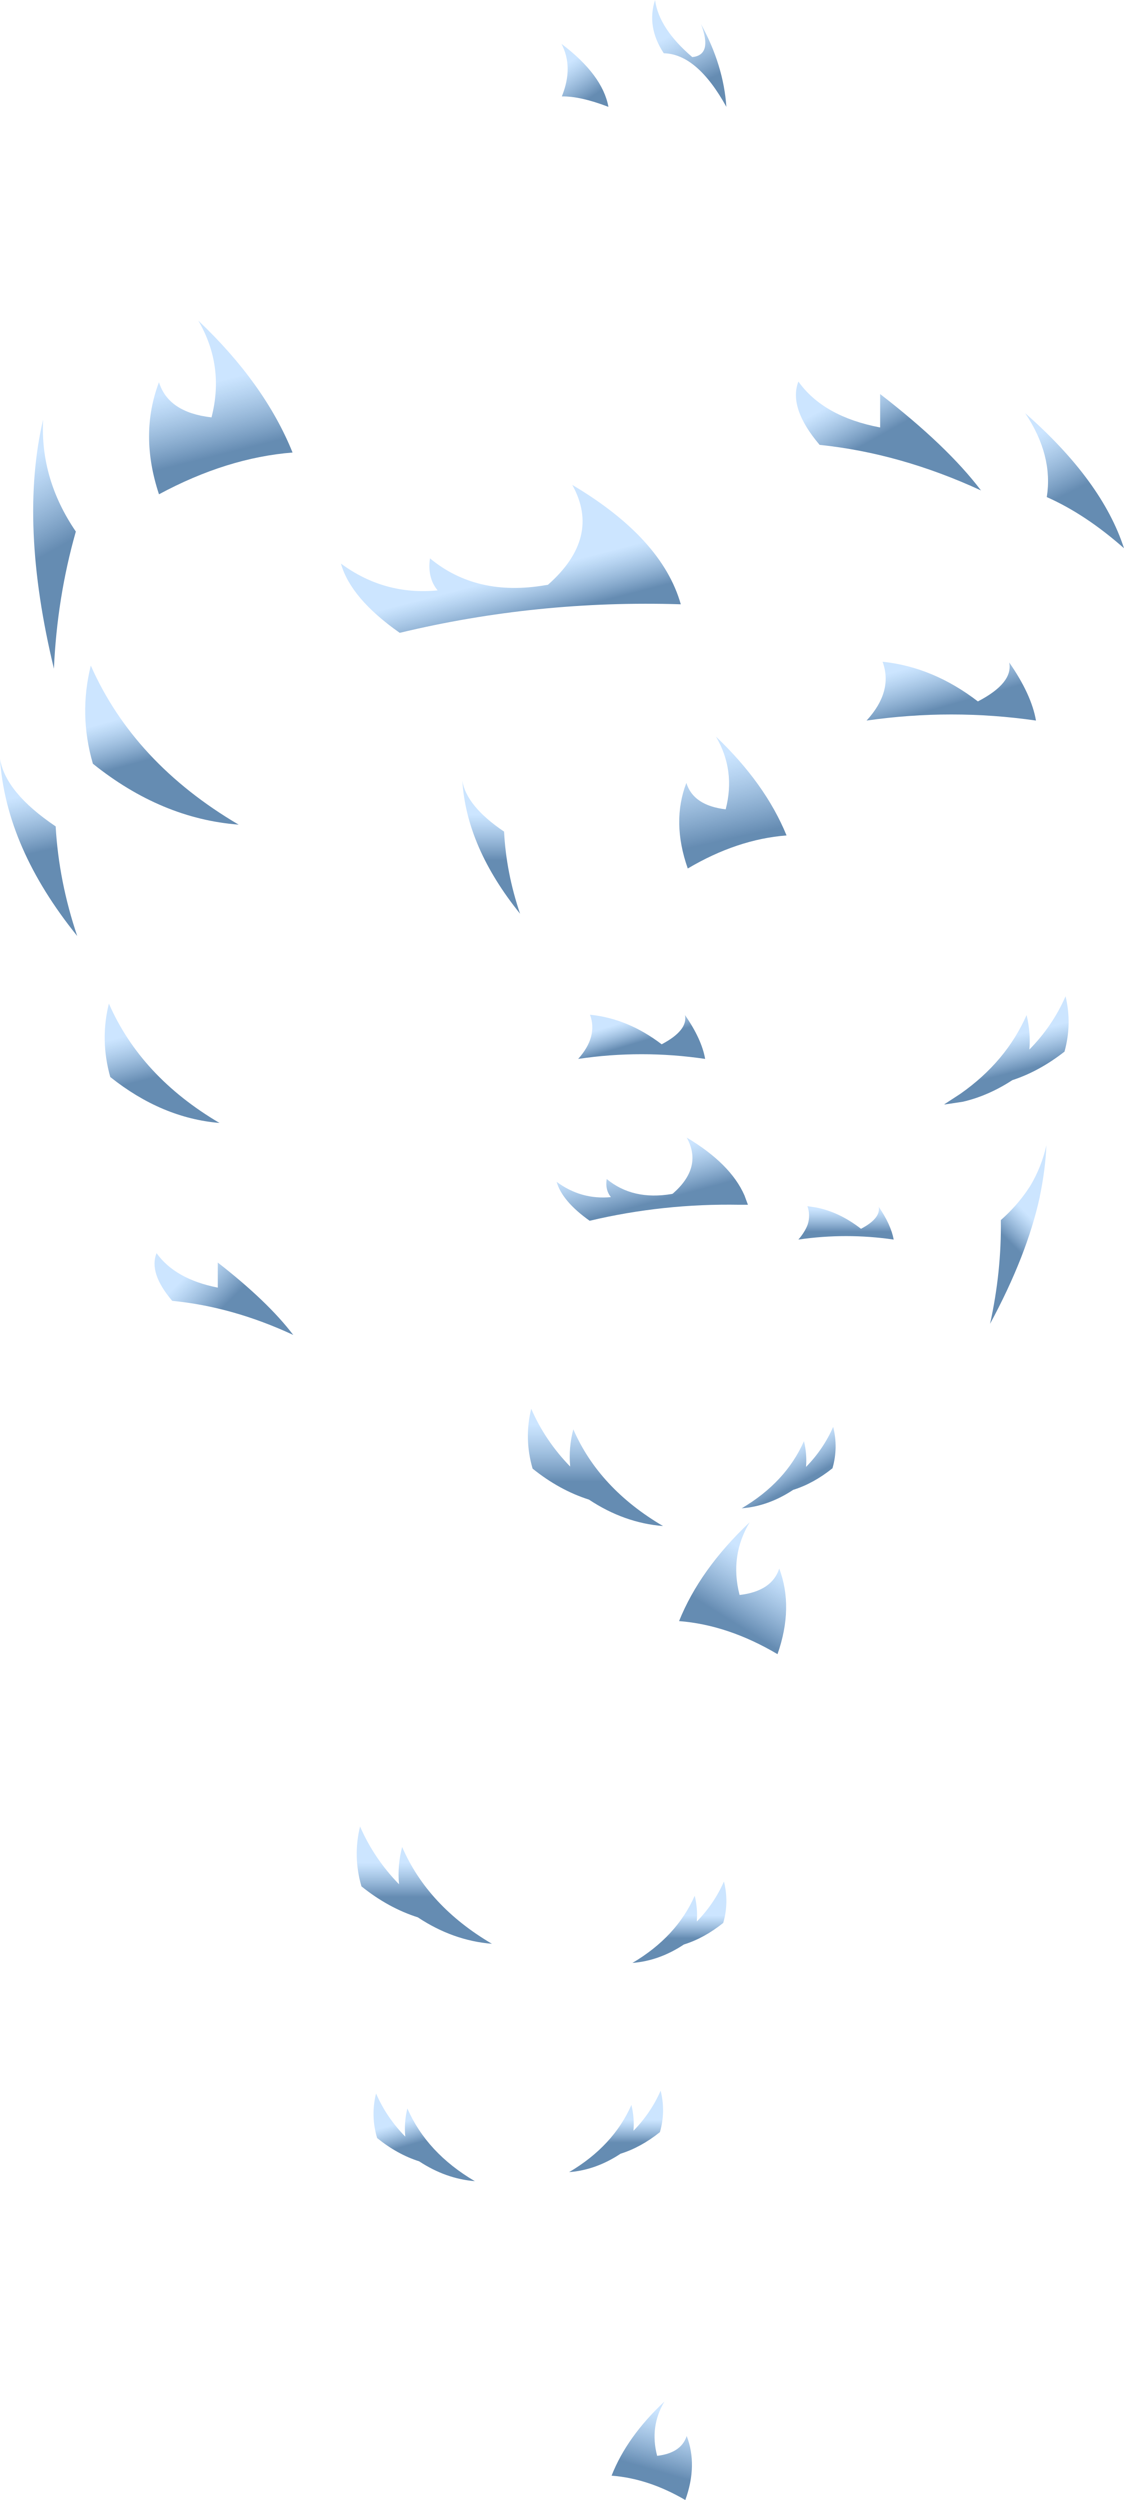 <?xml version="1.0" encoding="UTF-8" standalone="no"?>
<svg xmlns:xlink="http://www.w3.org/1999/xlink" height="359.1px" width="161.55px" xmlns="http://www.w3.org/2000/svg">
  <g transform="matrix(1.0, 0.0, 0.0, 1.0, -114.9, -74.4)">
    <path d="M195.65 88.25 Q197.35 84.05 195.6 80.7 201.5 85.15 202.35 89.75 198.3 88.2 195.65 88.25" fill="url(#gradient0)" fill-rule="evenodd" stroke="none"/>
    <path d="M215.65 77.85 Q218.9 83.8 219.3 89.75 215.1 82.15 210.3 82.05 207.8 78.25 209.05 74.4 209.6 78.5 214.4 82.6 217.35 82.3 215.65 77.85" fill="url(#gradient1)" fill-rule="evenodd" stroke="none"/>
    <path d="M232.7 138.3 Q228.2 133.0 229.65 129.2 233.25 134.25 241.4 135.8 L241.4 131.0 Q251.05 138.45 255.9 144.85 244.3 139.5 232.7 138.3" fill="url(#gradient2)" fill-rule="evenodd" stroke="none"/>
    <path d="M181.35 186.55 Q181.95 190.2 187.35 193.85 187.65 199.75 189.65 205.65 181.95 196.1 181.35 186.55" fill="url(#gradient3)" fill-rule="evenodd" stroke="none"/>
    <path d="M193.3 158.45 L193.65 158.4 Q201.35 151.6 197.15 144.05 210.05 151.7 212.75 161.2 192.1 160.55 172.35 165.3 165.3 160.35 163.9 155.35 170.15 159.95 177.8 159.2 176.3 157.4 176.7 154.6 183.4 160.15 193.3 158.45" fill="url(#gradient4)" fill-rule="evenodd" stroke="none"/>
    <path d="M227.95 194.4 Q220.85 194.95 213.75 199.15 211.4 192.45 213.55 186.85 214.55 190.1 219.2 190.65 220.65 185.05 217.8 180.2 224.9 186.95 227.95 194.4" fill="url(#gradient5)" fill-rule="evenodd" stroke="none"/>
    <path d="M241.75 169.45 Q249.0 170.2 255.45 175.15 260.55 172.5 259.95 169.55 263.15 174.15 263.8 177.9 251.65 176.15 239.45 177.9 243.3 173.7 241.75 169.45" fill="url(#gradient6)" fill-rule="evenodd" stroke="none"/>
    <path d="M265.35 145.8 Q266.3 139.8 262.25 133.75 273.3 143.45 276.45 153.15 270.9 148.25 265.35 145.8" fill="url(#gradient7)" fill-rule="evenodd" stroke="none"/>
    <path d="M137.75 129.3 Q139.1 133.65 145.3 134.35 147.2 126.95 143.4 120.45 152.95 129.5 156.95 139.4 147.5 140.15 137.75 145.4 134.9 136.8 137.75 129.3" fill="url(#gradient8)" fill-rule="evenodd" stroke="none"/>
    <path d="M125.8 150.75 Q123.1 160.25 122.65 170.45 117.6 149.55 121.1 134.65 120.65 143.2 125.8 150.75" fill="url(#gradient9)" fill-rule="evenodd" stroke="none"/>
    <path d="M127.95 170.0 Q134.15 184.0 149.2 192.85 138.1 192.0 128.25 184.1 126.2 177.05 127.95 170.0" fill="url(#gradient10)" fill-rule="evenodd" stroke="none"/>
    <path d="M114.9 183.4 Q115.7 188.25 122.9 193.1 123.35 201.0 126.0 208.85 115.75 196.15 114.9 183.4" fill="url(#gradient11)" fill-rule="evenodd" stroke="none"/>
    <path d="M130.55 218.55 Q135.15 229.05 146.45 235.7 138.15 235.0 130.75 229.1 129.25 223.8 130.55 218.55" fill="url(#gradient12)" fill-rule="evenodd" stroke="none"/>
    <path d="M139.65 261.25 Q136.25 257.25 137.4 254.4 140.1 258.15 146.2 259.35 L146.2 255.75 Q153.4 261.35 157.05 266.15 148.35 262.1 139.65 261.25" fill="url(#gradient13)" fill-rule="evenodd" stroke="none"/>
    <path d="M252.95 231.5 Q259.5 226.9 262.45 220.2 263.05 222.7 262.85 225.15 266.2 221.75 268.05 217.5 269.0 221.45 267.9 225.45 264.25 228.3 260.4 229.55 256.95 231.8 253.3 232.65 L250.65 233.05 250.65 233.0 252.95 231.5" fill="url(#gradient14)" fill-rule="evenodd" stroke="none"/>
    <path d="M263.0 244.7 Q264.6 242.0 265.3 238.9 265.15 242.4 264.35 246.25 L264.35 246.3 Q262.5 254.75 257.2 264.55 258.85 257.05 258.75 249.65 260.95 247.7 262.5 245.45 L263.0 244.7" fill="url(#gradient15)" fill-rule="evenodd" stroke="none"/>
    <path d="M211.6 245.85 Q215.95 242.05 213.6 237.8 219.9 241.55 221.9 246.1 L222.4 247.45 221.2 247.45 Q210.2 247.25 199.65 249.75 195.7 246.95 194.9 244.15 198.4 246.75 202.7 246.35 201.85 245.3 202.1 243.75 205.85 246.85 211.45 245.9 L211.6 245.85" fill="url(#gradient16)" fill-rule="evenodd" stroke="none"/>
    <path d="M216.25 226.5 Q207.1 225.15 198.0 226.5 200.85 223.3 199.7 220.15 205.15 220.7 210.0 224.4 213.8 222.4 213.35 220.2 215.75 223.65 216.25 226.5" fill="url(#gradient17)" fill-rule="evenodd" stroke="none"/>
    <path d="M191.45 285.35 Q190.2 281.05 191.25 276.75 193.25 281.35 196.85 285.05 196.6 282.35 197.3 279.7 201.0 288.2 210.2 293.6 204.6 293.15 199.55 289.8 195.3 288.45 191.45 285.35" fill="url(#gradient18)" fill-rule="evenodd" stroke="none"/>
    <path d="M238.65 250.9 Q241.5 249.4 241.2 247.75 242.95 250.3 243.35 252.45 236.5 251.45 229.65 252.45 230.6 251.35 231.0 250.25 231.4 248.95 230.95 247.65 L232.25 247.85 Q235.55 248.5 238.65 250.9" fill="url(#gradient19)" fill-rule="evenodd" stroke="none"/>
    <path d="M234.65 279.35 Q235.4 282.35 234.55 285.3 231.8 287.5 228.9 288.4 225.35 290.75 221.5 291.05 227.85 287.3 230.45 281.4 230.9 283.25 230.75 285.1 233.25 282.55 234.65 279.35" fill="url(#gradient20)" fill-rule="evenodd" stroke="none"/>
    <path d="M221.2 303.5 Q225.85 302.95 226.9 299.7 229.0 305.3 226.65 312.0 219.55 307.8 212.5 307.25 215.5 299.8 222.65 293.05 219.75 297.9 221.2 303.5" fill="url(#gradient21)" fill-rule="evenodd" stroke="none"/>
    <path d="M166.85 345.35 Q165.6 341.05 166.65 336.75 168.65 341.35 172.25 345.05 172.0 342.35 172.7 339.7 176.4 348.2 185.6 353.6 180.0 353.15 174.95 349.8 170.7 348.45 166.85 345.35" fill="url(#gradient22)" fill-rule="evenodd" stroke="none"/>
    <path d="M169.1 381.5 Q168.15 378.3 168.95 375.1 170.45 378.55 173.15 381.3 172.95 379.3 173.45 377.25 176.25 383.65 183.15 387.7 178.95 387.35 175.15 384.85 172.0 383.85 169.1 381.5" fill="url(#gradient23)" fill-rule="evenodd" stroke="none"/>
    <path d="M204.1 383.75 Q200.55 386.1 196.7 386.4 203.05 382.65 205.65 376.75 206.1 378.6 205.95 380.45 208.45 377.9 209.85 374.7 210.6 377.7 209.75 380.65 207.0 382.85 204.1 383.75" fill="url(#gradient24)" fill-rule="evenodd" stroke="none"/>
    <path d="M205.8 356.35 Q212.15 352.6 214.75 346.7 215.2 348.55 215.05 350.4 217.55 347.85 218.95 344.65 219.7 347.65 218.85 350.6 216.1 352.8 213.2 353.7 209.65 356.05 205.8 356.35" fill="url(#gradient25)" fill-rule="evenodd" stroke="none"/>
    <path d="M213.6 424.3 Q215.2 428.5 213.4 433.5 208.1 430.4 202.8 430.0 205.0 424.4 210.4 419.35 208.25 422.95 209.35 427.15 212.8 426.75 213.6 424.3" fill="url(#gradient26)" fill-rule="evenodd" stroke="none"/>
  </g>
  <defs>
    <linearGradient gradientTransform="matrix(-0.002, -0.003, 0.003, -0.002, 197.7, 86.25)" gradientUnits="userSpaceOnUse" id="gradient0" spreadMethod="pad" x1="-819.2" x2="819.2">
      <stop offset="0.0" stop-color="#336699" stop-opacity="0.753"/>
      <stop offset="1.0" stop-color="#99ccff" stop-opacity="0.502"/>
    </linearGradient>
    <linearGradient gradientTransform="matrix(-0.003, -0.004, 0.004, -0.002, 214.45, 82.45)" gradientUnits="userSpaceOnUse" id="gradient1" spreadMethod="pad" x1="-819.2" x2="819.2">
      <stop offset="0.0" stop-color="#336699" stop-opacity="0.753"/>
      <stop offset="1.0" stop-color="#99ccff" stop-opacity="0.502"/>
    </linearGradient>
    <linearGradient gradientTransform="matrix(-0.002, -0.004, 0.009, -0.005, 239.65, 133.75)" gradientUnits="userSpaceOnUse" id="gradient2" spreadMethod="pad" x1="-819.2" x2="819.2">
      <stop offset="0.0" stop-color="#336699" stop-opacity="0.753"/>
      <stop offset="1.0" stop-color="#99ccff" stop-opacity="0.502"/>
    </linearGradient>
    <linearGradient gradientTransform="matrix(0.0, -0.004, 0.005, 0.0, 185.5, 194.65)" gradientUnits="userSpaceOnUse" id="gradient3" spreadMethod="pad" x1="-819.2" x2="819.2">
      <stop offset="0.0" stop-color="#336699" stop-opacity="0.753"/>
      <stop offset="1.0" stop-color="#99ccff" stop-opacity="0.502"/>
    </linearGradient>
    <linearGradient gradientTransform="matrix(-9.0E-4, -0.004, 0.027, -0.007, 188.95, 160.5)" gradientUnits="userSpaceOnUse" id="gradient4" spreadMethod="pad" x1="-819.2" x2="819.2">
      <stop offset="0.0" stop-color="#336699" stop-opacity="0.753"/>
      <stop offset="1.0" stop-color="#99ccff" stop-opacity="0.502"/>
    </linearGradient>
    <linearGradient gradientTransform="matrix(-0.002, -0.007, 0.009, -0.002, 218.7, 189.05)" gradientUnits="userSpaceOnUse" id="gradient5" spreadMethod="pad" x1="-819.2" x2="819.2">
      <stop offset="0.0" stop-color="#336699" stop-opacity="0.753"/>
      <stop offset="1.0" stop-color="#99ccff" stop-opacity="0.502"/>
    </linearGradient>
    <linearGradient gradientTransform="matrix(-0.001, -0.004, 0.014, -0.004, 250.2, 172.5)" gradientUnits="userSpaceOnUse" id="gradient6" spreadMethod="pad" x1="-819.2" x2="819.2">
      <stop offset="0.0" stop-color="#336699" stop-opacity="0.753"/>
      <stop offset="1.0" stop-color="#99ccff" stop-opacity="0.502"/>
    </linearGradient>
    <linearGradient gradientTransform="matrix(-0.003, -0.005, 0.004, -0.002, 266.35, 140.95)" gradientUnits="userSpaceOnUse" id="gradient7" spreadMethod="pad" x1="-819.2" x2="819.2">
      <stop offset="0.0" stop-color="#336699" stop-opacity="0.753"/>
      <stop offset="1.0" stop-color="#99ccff" stop-opacity="0.502"/>
    </linearGradient>
    <linearGradient gradientTransform="matrix(-0.002, -0.006, 0.012, -0.003, 145.25, 134.7)" gradientUnits="userSpaceOnUse" id="gradient8" spreadMethod="pad" x1="-819.2" x2="819.2">
      <stop offset="0.0" stop-color="#336699" stop-opacity="0.753"/>
      <stop offset="1.0" stop-color="#99ccff" stop-opacity="0.502"/>
    </linearGradient>
    <linearGradient gradientTransform="matrix(-0.004, -0.007, 0.009, -0.005, 119.1, 147.8)" gradientUnits="userSpaceOnUse" id="gradient9" spreadMethod="pad" x1="-819.2" x2="819.2">
      <stop offset="0.0" stop-color="#336699" stop-opacity="0.753"/>
      <stop offset="1.0" stop-color="#99ccff" stop-opacity="0.502"/>
    </linearGradient>
    <linearGradient gradientTransform="matrix(-0.001, -0.004, 0.011, -0.003, 136.45, 179.95)" gradientUnits="userSpaceOnUse" id="gradient10" spreadMethod="pad" x1="-819.2" x2="819.2">
      <stop offset="0.0" stop-color="#336699" stop-opacity="0.753"/>
      <stop offset="1.0" stop-color="#99ccff" stop-opacity="0.502"/>
    </linearGradient>
    <linearGradient gradientTransform="matrix(-0.001, -0.005, 0.004, -9.0E-4, 119.7, 192.65)" gradientUnits="userSpaceOnUse" id="gradient11" spreadMethod="pad" x1="-819.2" x2="819.2">
      <stop offset="0.0" stop-color="#336699" stop-opacity="0.753"/>
      <stop offset="1.0" stop-color="#99ccff" stop-opacity="0.502"/>
    </linearGradient>
    <linearGradient gradientTransform="matrix(-0.001, -0.004, 0.008, -0.002, 136.85, 225.75)" gradientUnits="userSpaceOnUse" id="gradient12" spreadMethod="pad" x1="-819.2" x2="819.2">
      <stop offset="0.0" stop-color="#336699" stop-opacity="0.753"/>
      <stop offset="1.0" stop-color="#99ccff" stop-opacity="0.502"/>
    </linearGradient>
    <linearGradient gradientTransform="matrix(-0.003, -0.003, 0.004, -0.004, 144.55, 259.65)" gradientUnits="userSpaceOnUse" id="gradient13" spreadMethod="pad" x1="-819.2" x2="819.2">
      <stop offset="0.0" stop-color="#336699" stop-opacity="0.753"/>
      <stop offset="1.0" stop-color="#99ccff" stop-opacity="0.502"/>
    </linearGradient>
    <linearGradient gradientTransform="matrix(-8.0E-4, -0.003, 0.012, -0.003, 259.55, 226.05)" gradientUnits="userSpaceOnUse" id="gradient14" spreadMethod="pad" x1="-819.2" x2="819.2">
      <stop offset="0.0" stop-color="#336699" stop-opacity="0.753"/>
      <stop offset="1.0" stop-color="#99ccff" stop-opacity="0.502"/>
    </linearGradient>
    <linearGradient gradientTransform="matrix(0.002, -0.002, 0.005, 0.005, 261.7, 251.2)" gradientUnits="userSpaceOnUse" id="gradient15" spreadMethod="pad" x1="-819.2" x2="819.2">
      <stop offset="0.0" stop-color="#336699" stop-opacity="0.753"/>
      <stop offset="1.0" stop-color="#99ccff" stop-opacity="0.502"/>
    </linearGradient>
    <linearGradient gradientTransform="matrix(-0.001, -0.004, 0.015, -0.004, 208.1, 243.75)" gradientUnits="userSpaceOnUse" id="gradient16" spreadMethod="pad" x1="-819.2" x2="819.2">
      <stop offset="0.0" stop-color="#336699" stop-opacity="0.753"/>
      <stop offset="1.0" stop-color="#99ccff" stop-opacity="0.502"/>
    </linearGradient>
    <linearGradient gradientTransform="matrix(-5.0E-4, -0.002, 0.01, -0.003, 206.05, 222.55)" gradientUnits="userSpaceOnUse" id="gradient17" spreadMethod="pad" x1="-819.2" x2="819.2">
      <stop offset="0.0" stop-color="#336699" stop-opacity="0.753"/>
      <stop offset="1.0" stop-color="#99ccff" stop-opacity="0.502"/>
    </linearGradient>
    <linearGradient gradientTransform="matrix(0.0, -0.005, 0.012, 0.0, 200.45, 283.1)" gradientUnits="userSpaceOnUse" id="gradient18" spreadMethod="pad" x1="-819.2" x2="819.2">
      <stop offset="0.0" stop-color="#336699" stop-opacity="0.753"/>
      <stop offset="1.0" stop-color="#99ccff" stop-opacity="0.502"/>
    </linearGradient>
    <linearGradient gradientTransform="matrix(0.0, -0.002, 0.008, 0.0, 236.5, 249.7)" gradientUnits="userSpaceOnUse" id="gradient19" spreadMethod="pad" x1="-819.2" x2="819.2">
      <stop offset="0.0" stop-color="#336699" stop-opacity="0.753"/>
      <stop offset="1.0" stop-color="#99ccff" stop-opacity="0.502"/>
    </linearGradient>
    <linearGradient gradientTransform="matrix(-0.001, -0.003, 0.009, -0.005, 228.2, 285.4)" gradientUnits="userSpaceOnUse" id="gradient20" spreadMethod="pad" x1="-819.2" x2="819.2">
      <stop offset="0.0" stop-color="#336699" stop-opacity="0.753"/>
      <stop offset="1.0" stop-color="#99ccff" stop-opacity="0.502"/>
    </linearGradient>
    <linearGradient gradientTransform="matrix(0.003, -0.005, 0.008, 0.005, 222.95, 303.45)" gradientUnits="userSpaceOnUse" id="gradient21" spreadMethod="pad" x1="-819.2" x2="819.2">
      <stop offset="0.0" stop-color="#336699" stop-opacity="0.753"/>
      <stop offset="1.0" stop-color="#99ccff" stop-opacity="0.502"/>
    </linearGradient>
    <linearGradient gradientTransform="matrix(0.0, -0.003, 0.012, 0.0, 175.85, 344.4)" gradientUnits="userSpaceOnUse" id="gradient22" spreadMethod="pad" x1="-819.2" x2="819.2">
      <stop offset="0.0" stop-color="#336699" stop-opacity="0.753"/>
      <stop offset="1.0" stop-color="#99ccff" stop-opacity="0.502"/>
    </linearGradient>
    <linearGradient gradientTransform="matrix(-6.0E-4, -0.002, 0.007, -0.002, 175.05, 380.35)" gradientUnits="userSpaceOnUse" id="gradient23" spreadMethod="pad" x1="-819.2" x2="819.2">
      <stop offset="0.0" stop-color="#336699" stop-opacity="0.753"/>
      <stop offset="1.0" stop-color="#99ccff" stop-opacity="0.502"/>
    </linearGradient>
    <linearGradient gradientTransform="matrix(0.0, -0.002, 0.008, 0.0, 203.45, 380.5)" gradientUnits="userSpaceOnUse" id="gradient24" spreadMethod="pad" x1="-819.2" x2="819.2">
      <stop offset="0.0" stop-color="#336699" stop-opacity="0.753"/>
      <stop offset="1.0" stop-color="#99ccff" stop-opacity="0.502"/>
    </linearGradient>
    <linearGradient gradientTransform="matrix(0.0, -0.002, 0.008, 0.0, 212.55, 351.15)" gradientUnits="userSpaceOnUse" id="gradient25" spreadMethod="pad" x1="-819.2" x2="819.2">
      <stop offset="0.0" stop-color="#336699" stop-opacity="0.753"/>
      <stop offset="1.0" stop-color="#99ccff" stop-opacity="0.502"/>
    </linearGradient>
    <linearGradient gradientTransform="matrix(0.001, -0.005, 0.007, 0.002, 209.85, 425.15)" gradientUnits="userSpaceOnUse" id="gradient26" spreadMethod="pad" x1="-819.2" x2="819.2">
      <stop offset="0.0" stop-color="#336699" stop-opacity="0.753"/>
      <stop offset="1.0" stop-color="#99ccff" stop-opacity="0.502"/>
    </linearGradient>
  </defs>
</svg>
